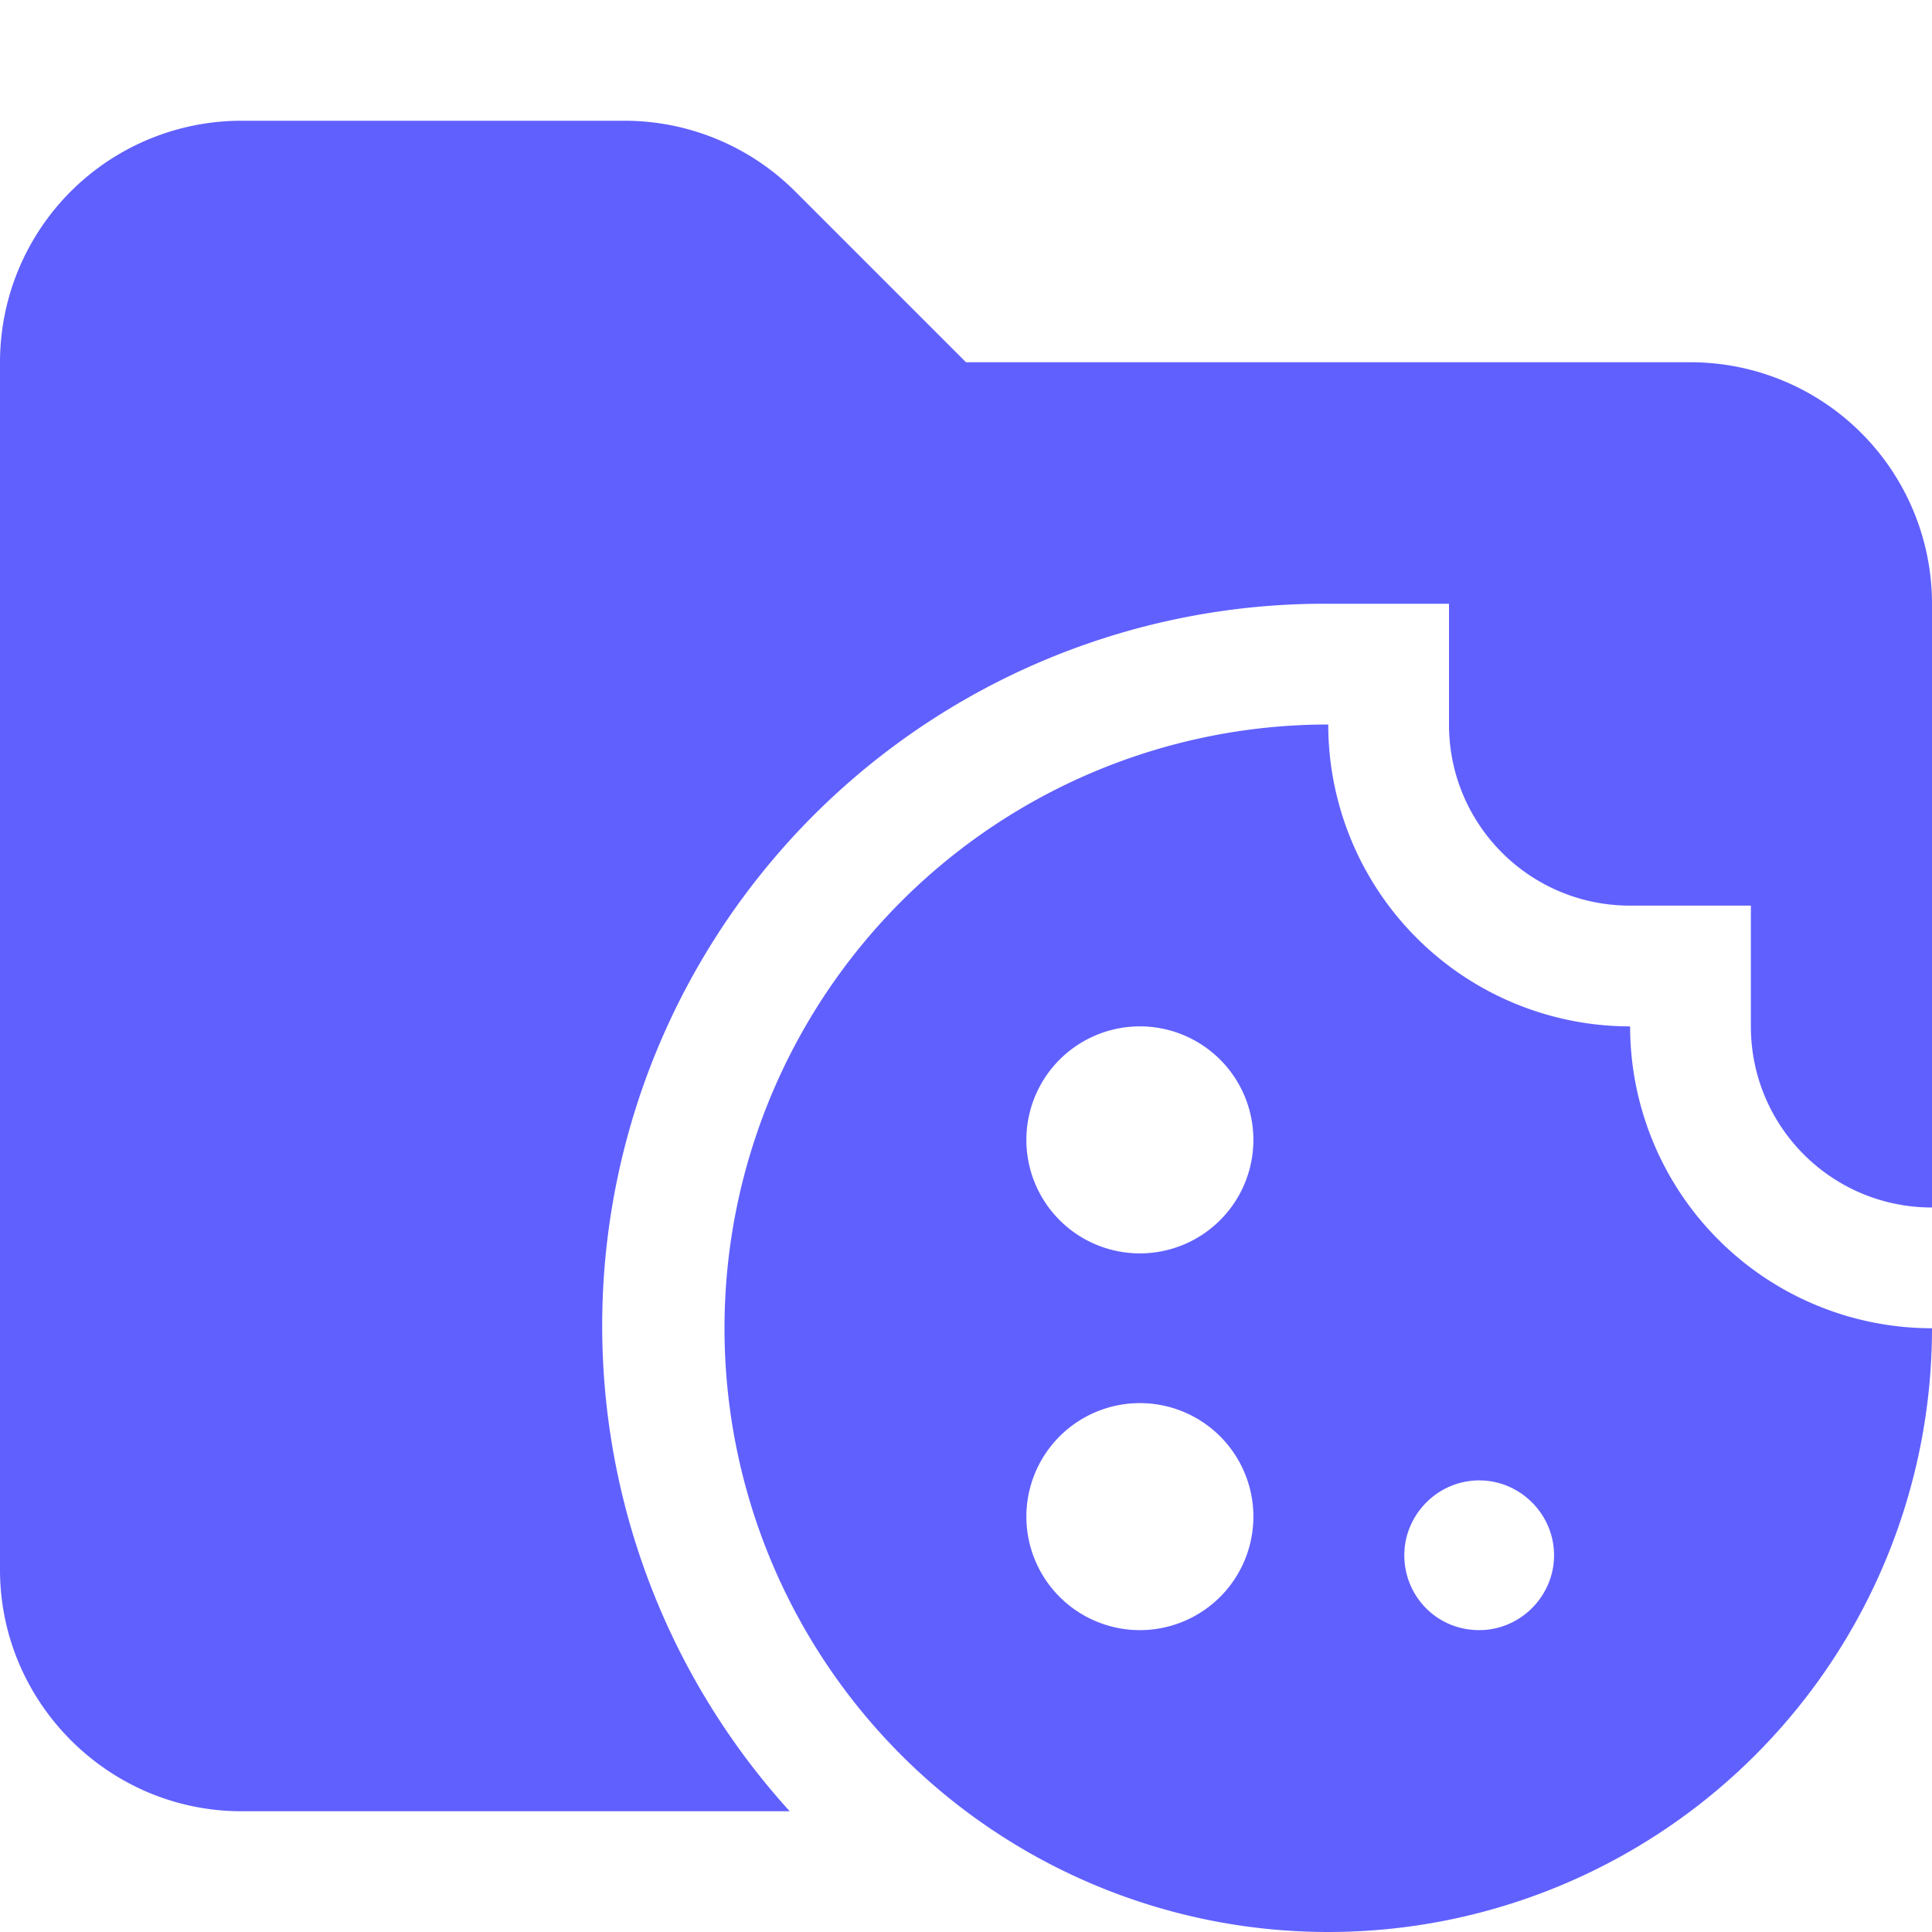 <svg xmlns="http://www.w3.org/2000/svg" viewBox="0 0 16 16"><path fill="#6060ff" d="M14 3H8L6.59 1.59A2 2 0 0 0 5.18 1H2.01A2 2 0 0 0 0 3v10c0 1.1.9 2 2 2h4.54A5.98 5.98 0 0 1 11 5h1v1c0 .83.67 1.5 1.5 1.5h1v1c0 .83.67 1.5 1.5 1.5V5a2 2 0 0 0-2-2"/><path fill="#6060ff" d="M13.5 8.5A2.5 2.5 0 0 1 11 6a5 5 0 1 0 5 5 2.5 2.5 0 0 1-2.5-2.5m-4.06 5a.94.94 0 1 1 0-1.88.94.94 0 0 1 0 1.88m0-3.12a.94.94 0 1 1 0-1.88.94.94 0 0 1 0 1.88m2.81 3.12c-.35 0-.62-.28-.62-.62s.28-.62.62-.62.62.28.62.62-.28.62-.62.62"/></svg>